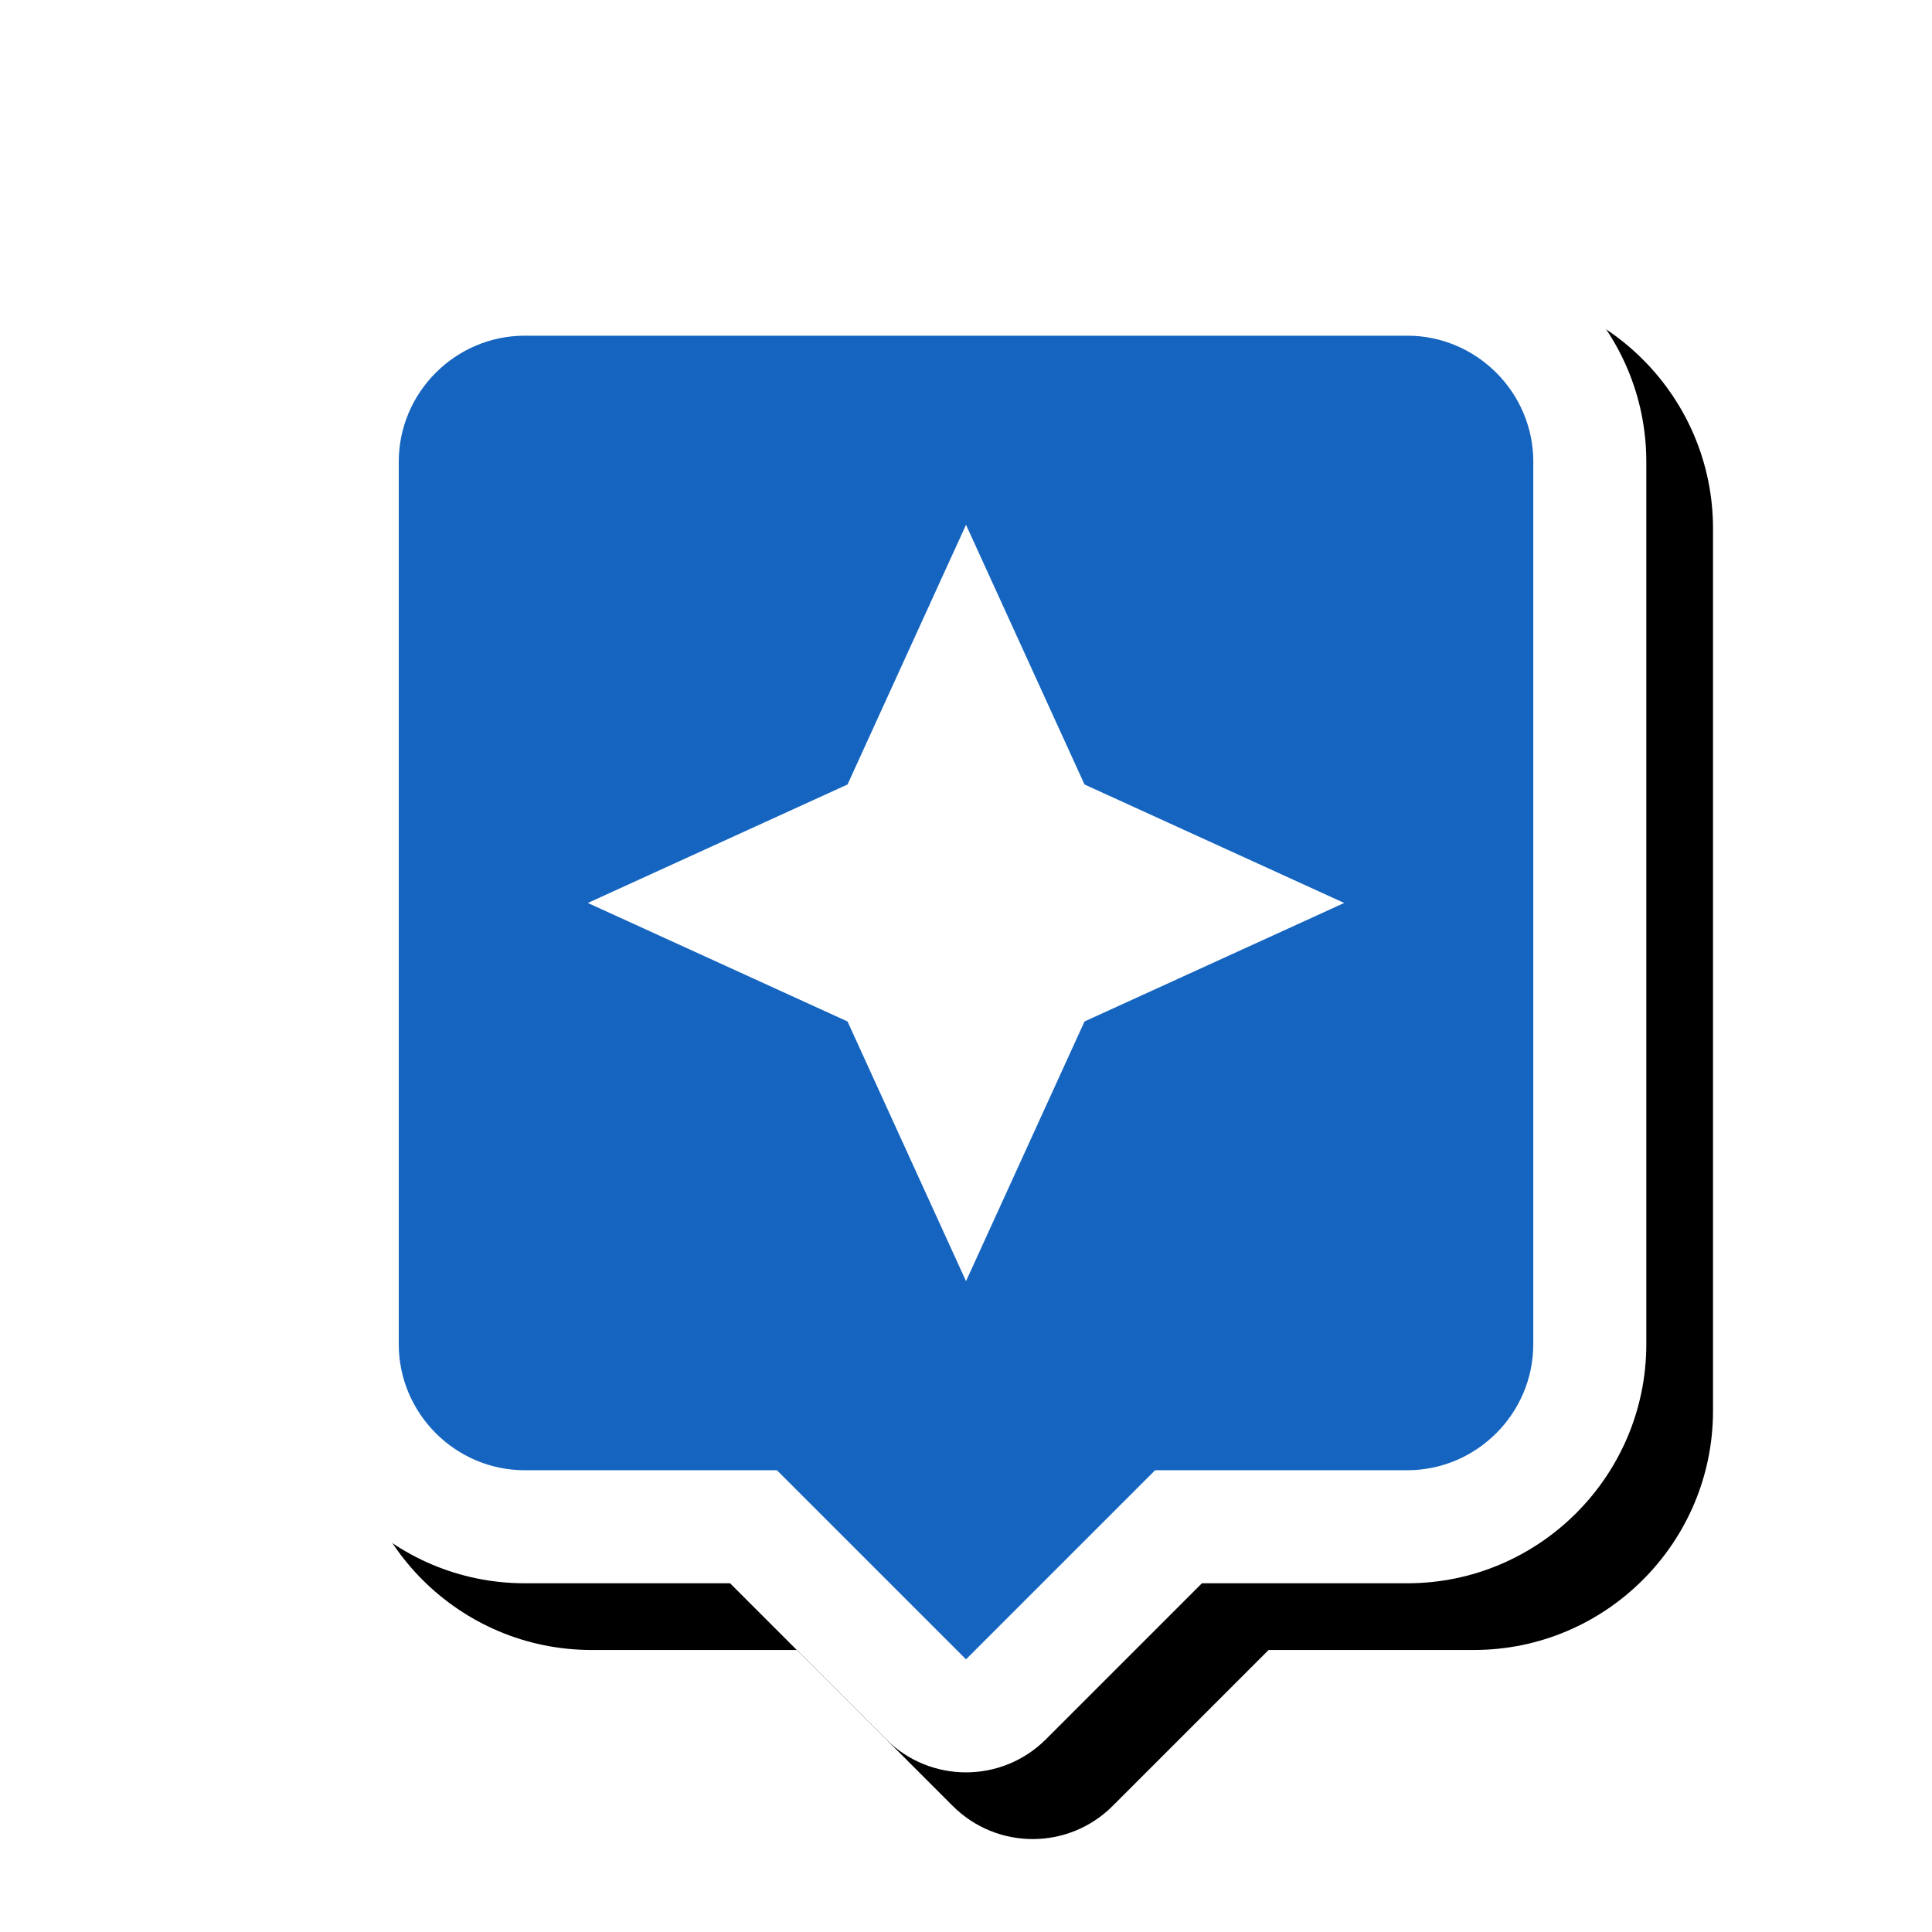 <svg version="1.1" xmlns="http://www.w3.org/2000/svg" xmlns:xlink="http://www.w3.org/1999/xlink" viewBox="0,0,1024,1024">
	<!-- Color names: teamapps-color-1, teamapps-effect-color-1 -->
	<desc>assistant icon - Licensed under Apache License v2.0 (http://www.apache.org/licenses/LICENSE-2.0) - Created with Iconfu.com - Derivative work of Material icons (Copyright Google Inc.)</desc>
	<defs>
		<clipPath id="clip-pXp6HL92">
			<path d="M93.78,60.37h907.15v963.63h-907.15z"/>
		</clipPath>
		<filter id="filter-Z9PaDiEX" x="-8%" y="-8%" width="147%" height="138%" color-interpolation-filters="sRGB">
			<feColorMatrix values="1 0 0 0 0 0 1 0 0 0 0 0 1 0 0 0 0 0 0.17 0" in="SourceGraphic"/>
			<feOffset dx="14.14" dy="14.14"/>
			<feGaussianBlur stdDeviation="11" result="blur0"/>
			<feColorMatrix values="1 0 0 0 0 0 1 0 0 0 0 0 1 0 0 0 0 0 0.25 0" in="SourceGraphic"/>
			<feOffset dx="21.21" dy="21.21"/>
			<feGaussianBlur stdDeviation="20" result="blur1"/>
			<feMerge>
				<feMergeNode in="blur0"/>
				<feMergeNode in="blur1"/>
			</feMerge>
		</filter>
	</defs>
	<g fill="none" fill-rule="nonzero" style="mix-blend-mode: normal">
		<g clip-path="url(#clip-pXp6HL92)">
			<path d="M872.58,244.74v467.71c0,69.83 -56.89,126.72 -126.72,126.72h-108.82l-82.68,82.68c-23.39,23.39 -61.32,23.39 -84.72,0l-82.68,-82.68h-108.82c-69.83,0 -126.72,-56.89 -126.72,-126.72v-467.71c0,-69.82 56.88,-126.73 126.72,-126.73h467.72c69.84,0 126.72,56.9 126.72,126.73z" fill="#000000" filter="url(#filter-Z9PaDiEX)"/>
		</g>
		<g color="#ffffff" class="teamapps-effect-color-1">
			<path d="M872.58,244.74v467.71c0,69.83 -56.89,126.72 -126.72,126.72h-108.82l-82.68,82.68c-23.39,23.39 -61.32,23.39 -84.72,0l-82.68,-82.68h-108.82c-69.83,0 -126.72,-56.89 -126.72,-126.72v-467.71c0,-69.82 56.88,-126.73 126.72,-126.73h467.72c69.84,0 126.72,56.9 126.72,126.73z" fill="currentColor"/>
		</g>
		<g>
			<g color="#1565c0" class="teamapps-color-1">
				<path d="M812.67,244.74v467.71c0,36.75 -30.07,66.81 -66.81,66.81h-133.63l-100.22,100.22l-100.22,-100.22h-133.63c-36.75,0 -66.81,-30.07 -66.81,-66.81v-467.71c0,-36.75 30.07,-66.82 66.81,-66.82h467.72c36.75,0 66.81,30.08 66.81,66.82zM712.45,478.59l-137.64,-62.8l-62.8,-137.64l-62.8,137.64l-137.64,62.8l137.64,62.81l62.8,137.64l62.8,-137.64z" fill="currentColor"/>
			</g>
		</g>
	</g>
</svg>